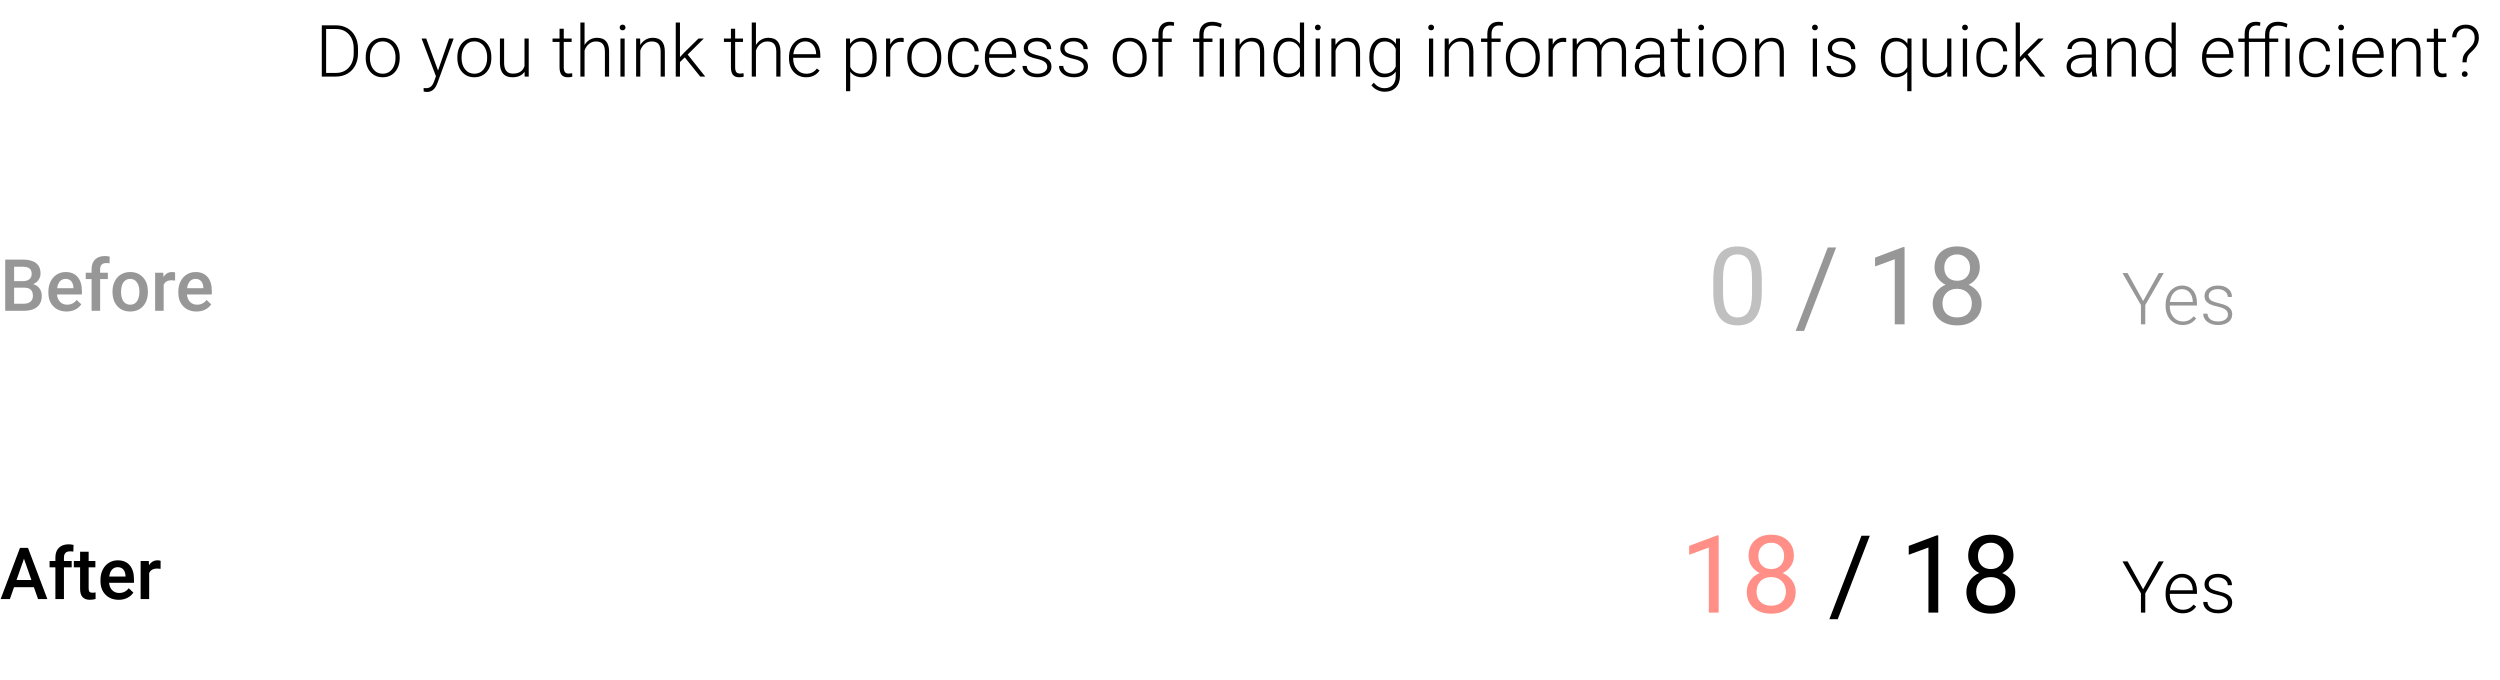 <svg width="555" height="151" viewBox="0 0 555 151" fill="none" xmlns="http://www.w3.org/2000/svg">
<path d="M1.156 69V57.625H5.055C6.341 57.625 7.32 57.883 7.992 58.398C8.664 58.914 9 59.682 9 60.703C9 61.224 8.859 61.693 8.578 62.109C8.297 62.526 7.885 62.849 7.344 63.078C7.958 63.245 8.432 63.56 8.766 64.023C9.104 64.482 9.273 65.034 9.273 65.68C9.273 66.747 8.93 67.568 8.242 68.141C7.56 68.713 6.581 69 5.305 69H1.156ZM3.133 63.867V67.422H5.328C5.948 67.422 6.432 67.268 6.781 66.961C7.13 66.654 7.305 66.227 7.305 65.68C7.305 64.497 6.701 63.893 5.492 63.867H3.133ZM3.133 62.414H5.07C5.685 62.414 6.164 62.276 6.508 62C6.857 61.719 7.031 61.323 7.031 60.812C7.031 60.25 6.87 59.844 6.547 59.594C6.229 59.344 5.732 59.219 5.055 59.219H3.133V62.414ZM14.789 69.156C13.586 69.156 12.609 68.779 11.859 68.023C11.115 67.263 10.742 66.253 10.742 64.992V64.758C10.742 63.914 10.904 63.161 11.227 62.5C11.555 61.833 12.013 61.315 12.602 60.945C13.19 60.575 13.846 60.391 14.57 60.391C15.721 60.391 16.609 60.758 17.234 61.492C17.865 62.227 18.18 63.266 18.18 64.609V65.375H12.656C12.713 66.073 12.945 66.625 13.352 67.031C13.763 67.438 14.279 67.641 14.898 67.641C15.768 67.641 16.477 67.289 17.023 66.586L18.047 67.562C17.708 68.068 17.255 68.461 16.688 68.742C16.125 69.018 15.492 69.156 14.789 69.156ZM14.562 61.914C14.042 61.914 13.62 62.096 13.297 62.461C12.979 62.825 12.776 63.333 12.688 63.984H16.305V63.844C16.263 63.208 16.094 62.729 15.797 62.406C15.5 62.078 15.088 61.914 14.562 61.914ZM20.328 69V61.953H19.039V60.547H20.328V59.773C20.328 58.836 20.588 58.112 21.109 57.602C21.63 57.091 22.359 56.836 23.297 56.836C23.63 56.836 23.984 56.883 24.359 56.977L24.312 58.461C24.104 58.419 23.862 58.398 23.586 58.398C22.68 58.398 22.227 58.865 22.227 59.797V60.547H23.945V61.953H22.227V69H20.328ZM24.977 64.695C24.977 63.867 25.141 63.122 25.469 62.461C25.797 61.794 26.258 61.284 26.852 60.93C27.445 60.57 28.128 60.391 28.898 60.391C30.039 60.391 30.963 60.758 31.672 61.492C32.385 62.227 32.771 63.2 32.828 64.414L32.836 64.859C32.836 65.693 32.675 66.438 32.352 67.094C32.034 67.75 31.576 68.258 30.977 68.617C30.383 68.977 29.695 69.156 28.914 69.156C27.721 69.156 26.766 68.76 26.047 67.969C25.333 67.172 24.977 66.112 24.977 64.789V64.695ZM26.875 64.859C26.875 65.729 27.055 66.412 27.414 66.906C27.773 67.396 28.273 67.641 28.914 67.641C29.555 67.641 30.052 67.391 30.406 66.891C30.766 66.391 30.945 65.659 30.945 64.695C30.945 63.841 30.76 63.164 30.391 62.664C30.026 62.164 29.529 61.914 28.898 61.914C28.279 61.914 27.787 62.161 27.422 62.656C27.057 63.146 26.875 63.88 26.875 64.859ZM38.867 62.281C38.617 62.24 38.359 62.219 38.094 62.219C37.224 62.219 36.638 62.552 36.336 63.219V69H34.438V60.547H36.25L36.297 61.492C36.755 60.758 37.391 60.391 38.203 60.391C38.474 60.391 38.698 60.427 38.875 60.5L38.867 62.281ZM43.633 69.156C42.43 69.156 41.453 68.779 40.703 68.023C39.958 67.263 39.586 66.253 39.586 64.992V64.758C39.586 63.914 39.747 63.161 40.07 62.5C40.398 61.833 40.857 61.315 41.445 60.945C42.034 60.575 42.69 60.391 43.414 60.391C44.565 60.391 45.453 60.758 46.078 61.492C46.708 62.227 47.023 63.266 47.023 64.609V65.375H41.5C41.557 66.073 41.789 66.625 42.195 67.031C42.607 67.438 43.122 67.641 43.742 67.641C44.612 67.641 45.32 67.289 45.867 66.586L46.891 67.562C46.552 68.068 46.099 68.461 45.531 68.742C44.969 69.018 44.336 69.156 43.633 69.156ZM43.406 61.914C42.885 61.914 42.464 62.096 42.141 62.461C41.823 62.825 41.62 63.333 41.531 63.984H45.148V63.844C45.107 63.208 44.938 62.729 44.641 62.406C44.344 62.078 43.932 61.914 43.406 61.914Z" fill="#979797"/>
<path d="M391.117 64.723C391.117 67.262 390.684 69.148 389.816 70.383C388.949 71.617 387.594 72.234 385.75 72.234C383.93 72.234 382.582 71.633 381.707 70.43C380.832 69.219 380.379 67.414 380.348 65.016V62.121C380.348 59.613 380.781 57.75 381.648 56.531C382.516 55.312 383.875 54.703 385.727 54.703C387.562 54.703 388.914 55.293 389.781 56.473C390.648 57.645 391.094 59.457 391.117 61.91V64.723ZM388.949 61.758C388.949 59.922 388.691 58.586 388.176 57.75C387.66 56.906 386.844 56.484 385.727 56.484C384.617 56.484 383.809 56.902 383.301 57.738C382.793 58.574 382.531 59.859 382.516 61.594V65.062C382.516 66.906 382.781 68.269 383.312 69.152C383.852 70.027 384.664 70.465 385.75 70.465C386.82 70.465 387.613 70.051 388.129 69.223C388.652 68.394 388.926 67.09 388.949 65.309V61.758Z" fill="#9B9B9B" fill-opacity="0.63"/>
<path d="M400.504 73.465H398.641L405.766 54.938H407.617L400.504 73.465ZM422.816 72H420.637V57.551L416.266 59.156V57.188L422.477 54.855H422.816V72ZM439.516 59.391C439.516 60.242 439.289 61 438.836 61.664C438.391 62.328 437.785 62.848 437.02 63.223C437.91 63.605 438.613 64.164 439.129 64.898C439.652 65.633 439.914 66.465 439.914 67.394C439.914 68.871 439.414 70.047 438.414 70.922C437.422 71.797 436.113 72.234 434.488 72.234C432.848 72.234 431.531 71.797 430.539 70.922C429.555 70.039 429.062 68.863 429.062 67.394C429.062 66.473 429.312 65.641 429.812 64.898C430.32 64.156 431.02 63.594 431.91 63.211C431.152 62.836 430.555 62.316 430.117 61.652C429.68 60.988 429.461 60.234 429.461 59.391C429.461 57.953 429.922 56.812 430.844 55.969C431.766 55.125 432.98 54.703 434.488 54.703C435.988 54.703 437.199 55.125 438.121 55.969C439.051 56.812 439.516 57.953 439.516 59.391ZM437.746 67.348C437.746 66.394 437.441 65.617 436.832 65.016C436.23 64.414 435.441 64.113 434.465 64.113C433.488 64.113 432.703 64.41 432.109 65.004C431.523 65.598 431.23 66.379 431.23 67.348C431.23 68.316 431.516 69.078 432.086 69.633C432.664 70.188 433.465 70.465 434.488 70.465C435.504 70.465 436.301 70.188 436.879 69.633C437.457 69.07 437.746 68.309 437.746 67.348ZM434.488 56.484C433.637 56.484 432.945 56.75 432.414 57.281C431.891 57.805 431.629 58.52 431.629 59.426C431.629 60.293 431.887 60.996 432.402 61.535C432.926 62.066 433.621 62.332 434.488 62.332C435.355 62.332 436.047 62.066 436.562 61.535C437.086 60.996 437.348 60.293 437.348 59.426C437.348 58.559 437.078 57.852 436.539 57.305C436 56.758 435.316 56.484 434.488 56.484Z" fill="#979797"/>
<path d="M381.543 136H379.363V121.551L374.992 123.156V121.188L381.203 118.855H381.543V136ZM398.242 123.391C398.242 124.242 398.016 125 397.562 125.664C397.117 126.328 396.512 126.848 395.746 127.223C396.637 127.605 397.34 128.164 397.855 128.898C398.379 129.633 398.641 130.465 398.641 131.395C398.641 132.871 398.141 134.047 397.141 134.922C396.148 135.797 394.84 136.234 393.215 136.234C391.574 136.234 390.258 135.797 389.266 134.922C388.281 134.039 387.789 132.863 387.789 131.395C387.789 130.473 388.039 129.641 388.539 128.898C389.047 128.156 389.746 127.594 390.637 127.211C389.879 126.836 389.281 126.316 388.844 125.652C388.406 124.988 388.188 124.234 388.188 123.391C388.188 121.953 388.648 120.812 389.57 119.969C390.492 119.125 391.707 118.703 393.215 118.703C394.715 118.703 395.926 119.125 396.848 119.969C397.777 120.812 398.242 121.953 398.242 123.391ZM396.473 131.348C396.473 130.395 396.168 129.617 395.559 129.016C394.957 128.414 394.168 128.113 393.191 128.113C392.215 128.113 391.43 128.41 390.836 129.004C390.25 129.598 389.957 130.379 389.957 131.348C389.957 132.316 390.242 133.078 390.812 133.633C391.391 134.188 392.191 134.465 393.215 134.465C394.23 134.465 395.027 134.188 395.605 133.633C396.184 133.07 396.473 132.309 396.473 131.348ZM393.215 120.484C392.363 120.484 391.672 120.75 391.141 121.281C390.617 121.805 390.355 122.52 390.355 123.426C390.355 124.293 390.613 124.996 391.129 125.535C391.652 126.066 392.348 126.332 393.215 126.332C394.082 126.332 394.773 126.066 395.289 125.535C395.812 124.996 396.074 124.293 396.074 123.426C396.074 122.559 395.805 121.852 395.266 121.305C394.727 120.758 394.043 120.484 393.215 120.484Z" fill="#FF8F87"/>
<path d="M407.98 137.465H406.117L413.242 118.938H415.094L407.98 137.465ZM430.293 136H428.113V121.551L423.742 123.156V121.188L429.953 118.855H430.293V136ZM446.992 123.391C446.992 124.242 446.766 125 446.312 125.664C445.867 126.328 445.262 126.848 444.496 127.223C445.387 127.605 446.09 128.164 446.605 128.898C447.129 129.633 447.391 130.465 447.391 131.395C447.391 132.871 446.891 134.047 445.891 134.922C444.898 135.797 443.59 136.234 441.965 136.234C440.324 136.234 439.008 135.797 438.016 134.922C437.031 134.039 436.539 132.863 436.539 131.395C436.539 130.473 436.789 129.641 437.289 128.898C437.797 128.156 438.496 127.594 439.387 127.211C438.629 126.836 438.031 126.316 437.594 125.652C437.156 124.988 436.938 124.234 436.938 123.391C436.938 121.953 437.398 120.812 438.32 119.969C439.242 119.125 440.457 118.703 441.965 118.703C443.465 118.703 444.676 119.125 445.598 119.969C446.527 120.812 446.992 121.953 446.992 123.391ZM445.223 131.348C445.223 130.395 444.918 129.617 444.309 129.016C443.707 128.414 442.918 128.113 441.941 128.113C440.965 128.113 440.18 128.41 439.586 129.004C439 129.598 438.707 130.379 438.707 131.348C438.707 132.316 438.992 133.078 439.562 133.633C440.141 134.188 440.941 134.465 441.965 134.465C442.98 134.465 443.777 134.188 444.355 133.633C444.934 133.07 445.223 132.309 445.223 131.348ZM441.965 120.484C441.113 120.484 440.422 120.75 439.891 121.281C439.367 121.805 439.105 122.52 439.105 123.426C439.105 124.293 439.363 124.996 439.879 125.535C440.402 126.066 441.098 126.332 441.965 126.332C442.832 126.332 443.523 126.066 444.039 125.535C444.562 124.996 444.824 124.293 444.824 123.426C444.824 122.559 444.555 121.852 444.016 121.305C443.477 120.758 442.793 120.484 441.965 120.484Z" fill="black"/>
<path d="M7.523 130.352H3.117L2.195 133H0.141L4.438 121.625H6.211L10.516 133H8.453L7.523 130.352ZM3.672 128.758H6.969L5.32 124.039L3.672 128.758ZM12.297 133V125.953H11.008V124.547H12.297V123.773C12.297 122.836 12.557 122.112 13.078 121.602C13.599 121.091 14.328 120.836 15.266 120.836C15.599 120.836 15.953 120.883 16.328 120.977L16.281 122.461C16.073 122.419 15.831 122.398 15.555 122.398C14.648 122.398 14.195 122.865 14.195 123.797V124.547H15.914V125.953H14.195V133H12.297ZM19.68 122.492V124.547H21.172V125.953H19.68V130.672C19.68 130.995 19.742 131.229 19.867 131.375C19.997 131.516 20.227 131.586 20.555 131.586C20.773 131.586 20.995 131.56 21.219 131.508V132.977C20.787 133.096 20.37 133.156 19.969 133.156C18.51 133.156 17.781 132.352 17.781 130.742V125.953H16.391V124.547H17.781V122.492H19.68ZM26.352 133.156C25.148 133.156 24.172 132.779 23.422 132.023C22.677 131.263 22.305 130.253 22.305 128.992V128.758C22.305 127.914 22.466 127.161 22.789 126.5C23.117 125.833 23.576 125.315 24.164 124.945C24.753 124.576 25.409 124.391 26.133 124.391C27.284 124.391 28.172 124.758 28.797 125.492C29.427 126.227 29.742 127.266 29.742 128.609V129.375H24.219C24.276 130.073 24.508 130.625 24.914 131.031C25.326 131.438 25.841 131.641 26.461 131.641C27.331 131.641 28.039 131.289 28.586 130.586L29.609 131.562C29.271 132.068 28.818 132.461 28.25 132.742C27.688 133.018 27.055 133.156 26.352 133.156ZM26.125 125.914C25.604 125.914 25.182 126.096 24.859 126.461C24.542 126.826 24.338 127.333 24.25 127.984H27.867V127.844C27.826 127.208 27.656 126.729 27.359 126.406C27.062 126.078 26.651 125.914 26.125 125.914ZM35.648 126.281C35.398 126.24 35.141 126.219 34.875 126.219C34.005 126.219 33.419 126.552 33.117 127.219V133H31.219V124.547H33.031L33.078 125.492C33.536 124.758 34.172 124.391 34.984 124.391C35.255 124.391 35.479 124.427 35.656 124.5L35.648 126.281Z" fill="black"/>
<path d="M71.438 17V5.625H74.617C75.549 5.625 76.385 5.839 77.125 6.266C77.865 6.688 78.44 7.294 78.852 8.086C79.268 8.878 79.477 9.779 79.477 10.789V11.836C79.477 12.852 79.271 13.753 78.859 14.539C78.448 15.325 77.867 15.932 77.117 16.359C76.372 16.787 75.516 17 74.547 17H71.438ZM72.398 6.445V16.188H74.555C75.753 16.188 76.713 15.792 77.438 15C78.162 14.203 78.523 13.128 78.523 11.773V10.773C78.523 9.466 78.167 8.419 77.453 7.633C76.74 6.846 75.799 6.451 74.633 6.445H72.398ZM81.188 12.648C81.188 11.836 81.344 11.104 81.656 10.453C81.974 9.802 82.419 9.297 82.992 8.938C83.57 8.573 84.224 8.391 84.953 8.391C86.078 8.391 86.99 8.786 87.688 9.578C88.385 10.365 88.734 11.409 88.734 12.711V12.906C88.734 13.724 88.576 14.461 88.258 15.117C87.945 15.768 87.503 16.271 86.93 16.625C86.357 16.979 85.703 17.156 84.969 17.156C83.849 17.156 82.938 16.763 82.234 15.977C81.537 15.185 81.188 14.138 81.188 12.836V12.648ZM82.125 12.906C82.125 13.917 82.385 14.747 82.906 15.398C83.432 16.044 84.12 16.367 84.969 16.367C85.812 16.367 86.495 16.044 87.016 15.398C87.542 14.747 87.805 13.891 87.805 12.828V12.648C87.805 12.003 87.685 11.412 87.445 10.875C87.206 10.338 86.87 9.924 86.438 9.633C86.005 9.336 85.51 9.188 84.953 9.188C84.12 9.188 83.44 9.516 82.914 10.172C82.388 10.823 82.125 11.677 82.125 12.734V12.906ZM97.242 15.656L99.711 8.547H100.719L97.109 18.438L96.922 18.875C96.458 19.901 95.742 20.414 94.773 20.414C94.549 20.414 94.31 20.378 94.055 20.305L94.047 19.531L94.531 19.578C94.99 19.578 95.359 19.463 95.641 19.234C95.927 19.01 96.169 18.622 96.367 18.07L96.781 16.93L93.594 8.547H94.617L97.242 15.656ZM101.531 12.648C101.531 11.836 101.688 11.104 102 10.453C102.318 9.802 102.763 9.297 103.336 8.938C103.914 8.573 104.568 8.391 105.297 8.391C106.422 8.391 107.333 8.786 108.031 9.578C108.729 10.365 109.078 11.409 109.078 12.711V12.906C109.078 13.724 108.919 14.461 108.602 15.117C108.289 15.768 107.846 16.271 107.273 16.625C106.701 16.979 106.047 17.156 105.312 17.156C104.193 17.156 103.281 16.763 102.578 15.977C101.88 15.185 101.531 14.138 101.531 12.836V12.648ZM102.469 12.906C102.469 13.917 102.729 14.747 103.25 15.398C103.776 16.044 104.464 16.367 105.312 16.367C106.156 16.367 106.839 16.044 107.359 15.398C107.885 14.747 108.148 13.891 108.148 12.828V12.648C108.148 12.003 108.029 11.412 107.789 10.875C107.549 10.338 107.214 9.924 106.781 9.633C106.349 9.336 105.854 9.188 105.297 9.188C104.464 9.188 103.784 9.516 103.258 10.172C102.732 10.823 102.469 11.677 102.469 12.734V12.906ZM116.453 15.93C115.891 16.747 114.992 17.156 113.758 17.156C112.857 17.156 112.172 16.896 111.703 16.375C111.234 15.849 110.995 15.073 110.984 14.047V8.547H111.914V13.93C111.914 15.539 112.565 16.344 113.867 16.344C115.221 16.344 116.078 15.784 116.438 14.664V8.547H117.375V17H116.469L116.453 15.93ZM125.156 6.383V8.547H126.906V9.312H125.156V14.945C125.156 15.414 125.24 15.763 125.406 15.992C125.578 16.221 125.862 16.336 126.258 16.336C126.414 16.336 126.667 16.31 127.016 16.258L127.055 17.023C126.81 17.112 126.477 17.156 126.055 17.156C125.414 17.156 124.948 16.971 124.656 16.602C124.365 16.227 124.219 15.677 124.219 14.953V9.312H122.664V8.547H124.219V6.383H125.156ZM129.773 9.977C130.081 9.471 130.474 9.081 130.953 8.805C131.432 8.529 131.956 8.391 132.523 8.391C133.43 8.391 134.104 8.646 134.547 9.156C134.99 9.667 135.214 10.432 135.219 11.453V17H134.289V11.445C134.284 10.69 134.122 10.128 133.805 9.758C133.492 9.388 132.99 9.203 132.297 9.203C131.719 9.203 131.206 9.385 130.758 9.75C130.315 10.109 129.987 10.596 129.773 11.211V17H128.844V5H129.773V9.977ZM138.672 17H137.734V8.547H138.672V17ZM137.57 6.102C137.57 5.924 137.628 5.776 137.742 5.656C137.857 5.531 138.013 5.469 138.211 5.469C138.409 5.469 138.565 5.531 138.68 5.656C138.799 5.776 138.859 5.924 138.859 6.102C138.859 6.279 138.799 6.427 138.68 6.547C138.565 6.667 138.409 6.727 138.211 6.727C138.013 6.727 137.857 6.667 137.742 6.547C137.628 6.427 137.57 6.279 137.57 6.102ZM142.109 8.547L142.141 9.992C142.458 9.471 142.854 9.076 143.328 8.805C143.802 8.529 144.326 8.391 144.898 8.391C145.805 8.391 146.479 8.646 146.922 9.156C147.365 9.667 147.589 10.432 147.594 11.453V17H146.664V11.445C146.659 10.69 146.497 10.128 146.18 9.758C145.867 9.388 145.365 9.203 144.672 9.203C144.094 9.203 143.581 9.385 143.133 9.75C142.69 10.109 142.362 10.596 142.148 11.211V17H141.219V8.547H142.109ZM152.023 12.742L150.953 13.773V17H150.016V5H150.953V12.68L151.836 11.727L155.07 8.547H156.25L152.664 12.109L156.562 17H155.445L152.023 12.742ZM163.203 6.383V8.547H164.953V9.312H163.203V14.945C163.203 15.414 163.286 15.763 163.453 15.992C163.625 16.221 163.909 16.336 164.305 16.336C164.461 16.336 164.714 16.31 165.062 16.258L165.102 17.023C164.857 17.112 164.523 17.156 164.102 17.156C163.461 17.156 162.995 16.971 162.703 16.602C162.411 16.227 162.266 15.677 162.266 14.953V9.312H160.711V8.547H162.266V6.383H163.203ZM167.82 9.977C168.128 9.471 168.521 9.081 169 8.805C169.479 8.529 170.003 8.391 170.57 8.391C171.477 8.391 172.151 8.646 172.594 9.156C173.036 9.667 173.26 10.432 173.266 11.453V17H172.336V11.445C172.331 10.69 172.169 10.128 171.852 9.758C171.539 9.388 171.036 9.203 170.344 9.203C169.766 9.203 169.253 9.385 168.805 9.75C168.362 10.109 168.034 10.596 167.82 11.211V17H166.891V5H167.82V9.977ZM178.945 17.156C178.227 17.156 177.576 16.979 176.992 16.625C176.414 16.271 175.964 15.779 175.641 15.148C175.318 14.513 175.156 13.802 175.156 13.016V12.68C175.156 11.867 175.312 11.135 175.625 10.484C175.943 9.833 176.383 9.323 176.945 8.953C177.508 8.578 178.117 8.391 178.773 8.391C179.799 8.391 180.612 8.742 181.211 9.445C181.815 10.143 182.117 11.099 182.117 12.312V12.836H176.086V13.016C176.086 13.974 176.359 14.773 176.906 15.414C177.458 16.049 178.151 16.367 178.984 16.367C179.484 16.367 179.924 16.276 180.305 16.094C180.69 15.912 181.039 15.62 181.352 15.219L181.938 15.664C181.25 16.659 180.253 17.156 178.945 17.156ZM178.773 9.188C178.07 9.188 177.477 9.445 176.992 9.961C176.513 10.477 176.221 11.169 176.117 12.039H181.188V11.938C181.161 11.125 180.93 10.463 180.492 9.953C180.055 9.443 179.482 9.188 178.773 9.188ZM194.625 12.859C194.625 14.177 194.333 15.224 193.75 16C193.167 16.771 192.385 17.156 191.406 17.156C190.25 17.156 189.365 16.75 188.75 15.938V20.25H187.82V8.547H188.688L188.734 9.742C189.344 8.841 190.227 8.391 191.383 8.391C192.393 8.391 193.185 8.773 193.758 9.539C194.336 10.305 194.625 11.367 194.625 12.727V12.859ZM193.688 12.695C193.688 11.617 193.466 10.766 193.023 10.141C192.581 9.516 191.964 9.203 191.172 9.203C190.599 9.203 190.107 9.341 189.695 9.617C189.284 9.893 188.969 10.294 188.75 10.82V14.875C188.974 15.359 189.294 15.729 189.711 15.984C190.128 16.24 190.62 16.367 191.188 16.367C191.974 16.367 192.586 16.055 193.023 15.43C193.466 14.8 193.688 13.888 193.688 12.695ZM200.609 9.344C200.411 9.307 200.201 9.289 199.977 9.289C199.393 9.289 198.898 9.453 198.492 9.781C198.091 10.104 197.805 10.575 197.633 11.195V17H196.703V8.547H197.617L197.633 9.891C198.128 8.891 198.922 8.391 200.016 8.391C200.276 8.391 200.482 8.424 200.633 8.492L200.609 9.344ZM201.422 12.648C201.422 11.836 201.578 11.104 201.891 10.453C202.208 9.802 202.654 9.297 203.227 8.938C203.805 8.573 204.458 8.391 205.188 8.391C206.312 8.391 207.224 8.786 207.922 9.578C208.62 10.365 208.969 11.409 208.969 12.711V12.906C208.969 13.724 208.81 14.461 208.492 15.117C208.18 15.768 207.737 16.271 207.164 16.625C206.591 16.979 205.938 17.156 205.203 17.156C204.083 17.156 203.172 16.763 202.469 15.977C201.771 15.185 201.422 14.138 201.422 12.836V12.648ZM202.359 12.906C202.359 13.917 202.62 14.747 203.141 15.398C203.667 16.044 204.354 16.367 205.203 16.367C206.047 16.367 206.729 16.044 207.25 15.398C207.776 14.747 208.039 13.891 208.039 12.828V12.648C208.039 12.003 207.919 11.412 207.68 10.875C207.44 10.338 207.104 9.924 206.672 9.633C206.24 9.336 205.745 9.188 205.188 9.188C204.354 9.188 203.674 9.516 203.148 10.172C202.622 10.823 202.359 11.677 202.359 12.734V12.906ZM214.031 16.367C214.682 16.367 215.227 16.185 215.664 15.82C216.107 15.45 216.346 14.974 216.383 14.391H217.281C217.255 14.906 217.094 15.378 216.797 15.805C216.5 16.227 216.104 16.557 215.609 16.797C215.12 17.037 214.594 17.156 214.031 17.156C212.922 17.156 212.042 16.771 211.391 16C210.745 15.229 210.422 14.193 210.422 12.891V12.609C210.422 11.776 210.568 11.039 210.859 10.398C211.151 9.758 211.568 9.263 212.109 8.914C212.656 8.565 213.294 8.391 214.023 8.391C214.951 8.391 215.714 8.667 216.312 9.219C216.917 9.771 217.24 10.497 217.281 11.398H216.383C216.341 10.737 216.102 10.203 215.664 9.797C215.232 9.391 214.685 9.188 214.023 9.188C213.18 9.188 212.523 9.492 212.055 10.102C211.591 10.711 211.359 11.565 211.359 12.664V12.938C211.359 14.016 211.591 14.857 212.055 15.461C212.523 16.065 213.182 16.367 214.031 16.367ZM222.43 17.156C221.711 17.156 221.06 16.979 220.477 16.625C219.898 16.271 219.448 15.779 219.125 15.148C218.802 14.513 218.641 13.802 218.641 13.016V12.68C218.641 11.867 218.797 11.135 219.109 10.484C219.427 9.833 219.867 9.323 220.43 8.953C220.992 8.578 221.602 8.391 222.258 8.391C223.284 8.391 224.096 8.742 224.695 9.445C225.299 10.143 225.602 11.099 225.602 12.312V12.836H219.57V13.016C219.57 13.974 219.844 14.773 220.391 15.414C220.943 16.049 221.635 16.367 222.469 16.367C222.969 16.367 223.409 16.276 223.789 16.094C224.174 15.912 224.523 15.62 224.836 15.219L225.422 15.664C224.734 16.659 223.737 17.156 222.43 17.156ZM222.258 9.188C221.555 9.188 220.961 9.445 220.477 9.961C219.997 10.477 219.706 11.169 219.602 12.039H224.672V11.938C224.646 11.125 224.414 10.463 223.977 9.953C223.539 9.443 222.966 9.188 222.258 9.188ZM232.484 14.852C232.484 14.388 232.297 14.016 231.922 13.734C231.552 13.453 230.992 13.234 230.242 13.078C229.492 12.917 228.909 12.734 228.492 12.531C228.081 12.323 227.773 12.07 227.57 11.773C227.372 11.477 227.273 11.117 227.273 10.695C227.273 10.029 227.552 9.479 228.109 9.047C228.667 8.609 229.38 8.391 230.25 8.391C231.193 8.391 231.948 8.625 232.516 9.094C233.089 9.557 233.375 10.164 233.375 10.914H232.438C232.438 10.419 232.229 10.008 231.812 9.68C231.401 9.352 230.88 9.188 230.25 9.188C229.635 9.188 229.141 9.326 228.766 9.602C228.396 9.872 228.211 10.227 228.211 10.664C228.211 11.086 228.365 11.414 228.672 11.648C228.984 11.878 229.549 12.088 230.367 12.281C231.19 12.474 231.805 12.68 232.211 12.898C232.622 13.117 232.927 13.38 233.125 13.688C233.323 13.995 233.422 14.367 233.422 14.805C233.422 15.518 233.133 16.088 232.555 16.516C231.982 16.943 231.232 17.156 230.305 17.156C229.32 17.156 228.521 16.919 227.906 16.445C227.297 15.966 226.992 15.362 226.992 14.633H227.93C227.966 15.18 228.195 15.607 228.617 15.914C229.044 16.216 229.607 16.367 230.305 16.367C230.956 16.367 231.482 16.224 231.883 15.938C232.284 15.651 232.484 15.289 232.484 14.852ZM240.594 14.852C240.594 14.388 240.406 14.016 240.031 13.734C239.661 13.453 239.102 13.234 238.352 13.078C237.602 12.917 237.018 12.734 236.602 12.531C236.19 12.323 235.883 12.07 235.68 11.773C235.482 11.477 235.383 11.117 235.383 10.695C235.383 10.029 235.661 9.479 236.219 9.047C236.776 8.609 237.49 8.391 238.359 8.391C239.302 8.391 240.057 8.625 240.625 9.094C241.198 9.557 241.484 10.164 241.484 10.914H240.547C240.547 10.419 240.339 10.008 239.922 9.68C239.51 9.352 238.99 9.188 238.359 9.188C237.745 9.188 237.25 9.326 236.875 9.602C236.505 9.872 236.32 10.227 236.32 10.664C236.32 11.086 236.474 11.414 236.781 11.648C237.094 11.878 237.659 12.088 238.477 12.281C239.299 12.474 239.914 12.68 240.32 12.898C240.732 13.117 241.036 13.38 241.234 13.688C241.432 13.995 241.531 14.367 241.531 14.805C241.531 15.518 241.242 16.088 240.664 16.516C240.091 16.943 239.341 17.156 238.414 17.156C237.43 17.156 236.63 16.919 236.016 16.445C235.406 15.966 235.102 15.362 235.102 14.633H236.039C236.076 15.18 236.305 15.607 236.727 15.914C237.154 16.216 237.716 16.367 238.414 16.367C239.065 16.367 239.591 16.224 239.992 15.938C240.393 15.651 240.594 15.289 240.594 14.852ZM247.016 12.648C247.016 11.836 247.172 11.104 247.484 10.453C247.802 9.802 248.247 9.297 248.82 8.938C249.398 8.573 250.052 8.391 250.781 8.391C251.906 8.391 252.818 8.786 253.516 9.578C254.214 10.365 254.562 11.409 254.562 12.711V12.906C254.562 13.724 254.404 14.461 254.086 15.117C253.773 15.768 253.331 16.271 252.758 16.625C252.185 16.979 251.531 17.156 250.797 17.156C249.677 17.156 248.766 16.763 248.062 15.977C247.365 15.185 247.016 14.138 247.016 12.836V12.648ZM247.953 12.906C247.953 13.917 248.214 14.747 248.734 15.398C249.26 16.044 249.948 16.367 250.797 16.367C251.641 16.367 252.323 16.044 252.844 15.398C253.37 14.747 253.633 13.891 253.633 12.828V12.648C253.633 12.003 253.513 11.412 253.273 10.875C253.034 10.338 252.698 9.924 252.266 9.633C251.833 9.336 251.339 9.188 250.781 9.188C249.948 9.188 249.268 9.516 248.742 10.172C248.216 10.823 247.953 11.677 247.953 12.734V12.906ZM257.172 17V9.312H255.773V8.547H257.172V7.523C257.172 6.659 257.391 5.995 257.828 5.531C258.271 5.068 258.885 4.836 259.672 4.836C260.026 4.836 260.357 4.88 260.664 4.969L260.594 5.75C260.333 5.688 260.049 5.656 259.742 5.656C259.227 5.656 258.826 5.818 258.539 6.141C258.253 6.458 258.109 6.911 258.109 7.5V8.547H260.125V9.312H258.109V17H257.172ZM266.25 17V9.312H264.844V8.547H266.25V7.68C266.25 6.779 266.495 6.081 266.984 5.586C267.474 5.086 268.164 4.836 269.055 4.836C269.753 4.836 270.471 4.99 271.211 5.297L271.055 6.102C270.419 5.826 269.773 5.688 269.117 5.688C267.831 5.688 267.188 6.357 267.188 7.695V8.547H269.164V9.312H267.188V17H266.25ZM271.719 17H270.781V8.547H271.719V17ZM275.172 8.547L275.203 9.992C275.521 9.471 275.917 9.076 276.391 8.805C276.865 8.529 277.388 8.391 277.961 8.391C278.867 8.391 279.542 8.646 279.984 9.156C280.427 9.667 280.651 10.432 280.656 11.453V17H279.727V11.445C279.721 10.69 279.56 10.128 279.242 9.758C278.93 9.388 278.427 9.203 277.734 9.203C277.156 9.203 276.643 9.385 276.195 9.75C275.753 10.109 275.424 10.596 275.211 11.211V17H274.281V8.547H275.172ZM282.703 12.695C282.703 11.383 282.995 10.338 283.578 9.562C284.167 8.781 284.964 8.391 285.969 8.391C287.109 8.391 287.979 8.841 288.578 9.742V5H289.508V17H288.633L288.594 15.875C287.995 16.729 287.115 17.156 285.953 17.156C284.979 17.156 284.193 16.766 283.594 15.984C283 15.198 282.703 14.138 282.703 12.805V12.695ZM283.648 12.859C283.648 13.938 283.865 14.789 284.297 15.414C284.729 16.034 285.339 16.344 286.125 16.344C287.276 16.344 288.094 15.836 288.578 14.82V10.852C288.094 9.753 287.281 9.203 286.141 9.203C285.354 9.203 284.742 9.513 284.305 10.133C283.867 10.747 283.648 11.656 283.648 12.859ZM293.016 17H292.078V8.547H293.016V17ZM291.914 6.102C291.914 5.924 291.971 5.776 292.086 5.656C292.201 5.531 292.357 5.469 292.555 5.469C292.753 5.469 292.909 5.531 293.023 5.656C293.143 5.776 293.203 5.924 293.203 6.102C293.203 6.279 293.143 6.427 293.023 6.547C292.909 6.667 292.753 6.727 292.555 6.727C292.357 6.727 292.201 6.667 292.086 6.547C291.971 6.427 291.914 6.279 291.914 6.102ZM296.453 8.547L296.484 9.992C296.802 9.471 297.198 9.076 297.672 8.805C298.146 8.529 298.669 8.391 299.242 8.391C300.148 8.391 300.823 8.646 301.266 9.156C301.708 9.667 301.932 10.432 301.938 11.453V17H301.008V11.445C301.003 10.69 300.841 10.128 300.523 9.758C300.211 9.388 299.708 9.203 299.016 9.203C298.438 9.203 297.924 9.385 297.477 9.75C297.034 10.109 296.706 10.596 296.492 11.211V17H295.562V8.547H296.453ZM303.984 12.695C303.984 11.372 304.276 10.325 304.859 9.555C305.448 8.779 306.245 8.391 307.25 8.391C308.401 8.391 309.276 8.849 309.875 9.766L309.922 8.547H310.797V16.828C310.797 17.917 310.492 18.779 309.883 19.414C309.273 20.049 308.448 20.367 307.406 20.367C306.818 20.367 306.255 20.234 305.719 19.969C305.188 19.708 304.768 19.359 304.461 18.922L304.984 18.359C305.646 19.172 306.432 19.578 307.344 19.578C308.125 19.578 308.734 19.346 309.172 18.883C309.609 18.424 309.836 17.787 309.852 16.969V15.906C309.253 16.74 308.38 17.156 307.234 17.156C306.255 17.156 305.469 16.766 304.875 15.984C304.281 15.203 303.984 14.148 303.984 12.82V12.695ZM304.93 12.859C304.93 13.938 305.146 14.789 305.578 15.414C306.01 16.034 306.62 16.344 307.406 16.344C308.557 16.344 309.372 15.828 309.852 14.797V10.867C309.633 10.325 309.318 9.914 308.906 9.633C308.495 9.346 308 9.203 307.422 9.203C306.635 9.203 306.023 9.513 305.586 10.133C305.148 10.747 304.93 11.656 304.93 12.859ZM318.172 17H317.234V8.547H318.172V17ZM317.07 6.102C317.07 5.924 317.128 5.776 317.242 5.656C317.357 5.531 317.513 5.469 317.711 5.469C317.909 5.469 318.065 5.531 318.18 5.656C318.299 5.776 318.359 5.924 318.359 6.102C318.359 6.279 318.299 6.427 318.18 6.547C318.065 6.667 317.909 6.727 317.711 6.727C317.513 6.727 317.357 6.667 317.242 6.547C317.128 6.427 317.07 6.279 317.07 6.102ZM321.609 8.547L321.641 9.992C321.958 9.471 322.354 9.076 322.828 8.805C323.302 8.529 323.826 8.391 324.398 8.391C325.305 8.391 325.979 8.646 326.422 9.156C326.865 9.667 327.089 10.432 327.094 11.453V17H326.164V11.445C326.159 10.69 325.997 10.128 325.68 9.758C325.367 9.388 324.865 9.203 324.172 9.203C323.594 9.203 323.081 9.385 322.633 9.75C322.19 10.109 321.862 10.596 321.648 11.211V17H320.719V8.547H321.609ZM330.188 17V9.312H328.789V8.547H330.188V7.523C330.188 6.659 330.406 5.995 330.844 5.531C331.286 5.068 331.901 4.836 332.688 4.836C333.042 4.836 333.372 4.88 333.68 4.969L333.609 5.75C333.349 5.688 333.065 5.656 332.758 5.656C332.242 5.656 331.841 5.818 331.555 6.141C331.268 6.458 331.125 6.911 331.125 7.5V8.547H333.141V9.312H331.125V17H330.188ZM334.297 12.648C334.297 11.836 334.453 11.104 334.766 10.453C335.083 9.802 335.529 9.297 336.102 8.938C336.68 8.573 337.333 8.391 338.062 8.391C339.188 8.391 340.099 8.786 340.797 9.578C341.495 10.365 341.844 11.409 341.844 12.711V12.906C341.844 13.724 341.685 14.461 341.367 15.117C341.055 15.768 340.612 16.271 340.039 16.625C339.466 16.979 338.812 17.156 338.078 17.156C336.958 17.156 336.047 16.763 335.344 15.977C334.646 15.185 334.297 14.138 334.297 12.836V12.648ZM335.234 12.906C335.234 13.917 335.495 14.747 336.016 15.398C336.542 16.044 337.229 16.367 338.078 16.367C338.922 16.367 339.604 16.044 340.125 15.398C340.651 14.747 340.914 13.891 340.914 12.828V12.648C340.914 12.003 340.794 11.412 340.555 10.875C340.315 10.338 339.979 9.924 339.547 9.633C339.115 9.336 338.62 9.188 338.062 9.188C337.229 9.188 336.549 9.516 336.023 10.172C335.497 10.823 335.234 11.677 335.234 12.734V12.906ZM347.688 9.344C347.49 9.307 347.279 9.289 347.055 9.289C346.471 9.289 345.977 9.453 345.57 9.781C345.169 10.104 344.883 10.575 344.711 11.195V17H343.781V8.547H344.695L344.711 9.891C345.206 8.891 346 8.391 347.094 8.391C347.354 8.391 347.56 8.424 347.711 8.492L347.688 9.344ZM350.023 8.547L350.055 9.922C350.367 9.411 350.758 9.029 351.227 8.773C351.695 8.518 352.216 8.391 352.789 8.391C354.122 8.391 354.969 8.938 355.328 10.031C355.63 9.505 356.034 9.102 356.539 8.82C357.044 8.534 357.602 8.391 358.211 8.391C360.023 8.391 360.948 9.38 360.984 11.359V17H360.047V11.43C360.042 10.675 359.878 10.115 359.555 9.75C359.237 9.385 358.716 9.203 357.992 9.203C357.32 9.214 356.753 9.432 356.289 9.859C355.826 10.281 355.568 10.797 355.516 11.406V17H354.578V11.359C354.573 10.635 354.401 10.096 354.062 9.742C353.729 9.383 353.214 9.203 352.516 9.203C351.927 9.203 351.422 9.372 351 9.711C350.578 10.044 350.266 10.542 350.062 11.203V17H349.125V8.547H350.023ZM368.695 17C368.602 16.734 368.542 16.341 368.516 15.82C368.188 16.247 367.768 16.578 367.258 16.812C366.753 17.042 366.216 17.156 365.648 17.156C364.836 17.156 364.177 16.93 363.672 16.477C363.172 16.023 362.922 15.45 362.922 14.758C362.922 13.935 363.263 13.284 363.945 12.805C364.633 12.325 365.589 12.086 366.812 12.086H368.508V11.125C368.508 10.521 368.32 10.047 367.945 9.703C367.576 9.354 367.034 9.18 366.32 9.18C365.669 9.18 365.13 9.346 364.703 9.68C364.276 10.013 364.062 10.414 364.062 10.883L363.125 10.875C363.125 10.203 363.438 9.622 364.062 9.133C364.688 8.638 365.456 8.391 366.367 8.391C367.31 8.391 368.052 8.628 368.594 9.102C369.141 9.57 369.422 10.227 369.438 11.07V15.07C369.438 15.888 369.523 16.5 369.695 16.906V17H368.695ZM365.758 16.328C366.383 16.328 366.94 16.177 367.43 15.875C367.924 15.573 368.284 15.169 368.508 14.664V12.805H366.836C365.904 12.815 365.174 12.987 364.648 13.32C364.122 13.648 363.859 14.102 363.859 14.68C363.859 15.154 364.034 15.547 364.383 15.859C364.737 16.172 365.195 16.328 365.758 16.328ZM373.391 6.383V8.547H375.141V9.312H373.391V14.945C373.391 15.414 373.474 15.763 373.641 15.992C373.812 16.221 374.096 16.336 374.492 16.336C374.648 16.336 374.901 16.31 375.25 16.258L375.289 17.023C375.044 17.112 374.711 17.156 374.289 17.156C373.648 17.156 373.182 16.971 372.891 16.602C372.599 16.227 372.453 15.677 372.453 14.953V9.312H370.898V8.547H372.453V6.383H373.391ZM378.125 17H377.188V8.547H378.125V17ZM377.023 6.102C377.023 5.924 377.081 5.776 377.195 5.656C377.31 5.531 377.466 5.469 377.664 5.469C377.862 5.469 378.018 5.531 378.133 5.656C378.253 5.776 378.312 5.924 378.312 6.102C378.312 6.279 378.253 6.427 378.133 6.547C378.018 6.667 377.862 6.727 377.664 6.727C377.466 6.727 377.31 6.667 377.195 6.547C377.081 6.427 377.023 6.279 377.023 6.102ZM380.156 12.648C380.156 11.836 380.312 11.104 380.625 10.453C380.943 9.802 381.388 9.297 381.961 8.938C382.539 8.573 383.193 8.391 383.922 8.391C385.047 8.391 385.958 8.786 386.656 9.578C387.354 10.365 387.703 11.409 387.703 12.711V12.906C387.703 13.724 387.544 14.461 387.227 15.117C386.914 15.768 386.471 16.271 385.898 16.625C385.326 16.979 384.672 17.156 383.938 17.156C382.818 17.156 381.906 16.763 381.203 15.977C380.505 15.185 380.156 14.138 380.156 12.836V12.648ZM381.094 12.906C381.094 13.917 381.354 14.747 381.875 15.398C382.401 16.044 383.089 16.367 383.938 16.367C384.781 16.367 385.464 16.044 385.984 15.398C386.51 14.747 386.773 13.891 386.773 12.828V12.648C386.773 12.003 386.654 11.412 386.414 10.875C386.174 10.338 385.839 9.924 385.406 9.633C384.974 9.336 384.479 9.188 383.922 9.188C383.089 9.188 382.409 9.516 381.883 10.172C381.357 10.823 381.094 11.677 381.094 12.734V12.906ZM390.531 8.547L390.562 9.992C390.88 9.471 391.276 9.076 391.75 8.805C392.224 8.529 392.747 8.391 393.32 8.391C394.227 8.391 394.901 8.646 395.344 9.156C395.786 9.667 396.01 10.432 396.016 11.453V17H395.086V11.445C395.081 10.69 394.919 10.128 394.602 9.758C394.289 9.388 393.786 9.203 393.094 9.203C392.516 9.203 392.003 9.385 391.555 9.75C391.112 10.109 390.784 10.596 390.57 11.211V17H389.641V8.547H390.531ZM403.375 17H402.438V8.547H403.375V17ZM402.273 6.102C402.273 5.924 402.331 5.776 402.445 5.656C402.56 5.531 402.716 5.469 402.914 5.469C403.112 5.469 403.268 5.531 403.383 5.656C403.503 5.776 403.562 5.924 403.562 6.102C403.562 6.279 403.503 6.427 403.383 6.547C403.268 6.667 403.112 6.727 402.914 6.727C402.716 6.727 402.56 6.667 402.445 6.547C402.331 6.427 402.273 6.279 402.273 6.102ZM410.984 14.852C410.984 14.388 410.797 14.016 410.422 13.734C410.052 13.453 409.492 13.234 408.742 13.078C407.992 12.917 407.409 12.734 406.992 12.531C406.581 12.323 406.273 12.07 406.07 11.773C405.872 11.477 405.773 11.117 405.773 10.695C405.773 10.029 406.052 9.479 406.609 9.047C407.167 8.609 407.88 8.391 408.75 8.391C409.693 8.391 410.448 8.625 411.016 9.094C411.589 9.557 411.875 10.164 411.875 10.914H410.938C410.938 10.419 410.729 10.008 410.312 9.68C409.901 9.352 409.38 9.188 408.75 9.188C408.135 9.188 407.641 9.326 407.266 9.602C406.896 9.872 406.711 10.227 406.711 10.664C406.711 11.086 406.865 11.414 407.172 11.648C407.484 11.878 408.049 12.088 408.867 12.281C409.69 12.474 410.305 12.68 410.711 12.898C411.122 13.117 411.427 13.38 411.625 13.688C411.823 13.995 411.922 14.367 411.922 14.805C411.922 15.518 411.633 16.088 411.055 16.516C410.482 16.943 409.732 17.156 408.805 17.156C407.82 17.156 407.021 16.919 406.406 16.445C405.797 15.966 405.492 15.362 405.492 14.633H406.43C406.466 15.18 406.695 15.607 407.117 15.914C407.544 16.216 408.107 16.367 408.805 16.367C409.456 16.367 409.982 16.224 410.383 15.938C410.784 15.651 410.984 15.289 410.984 14.852ZM417.547 12.695C417.547 11.372 417.839 10.325 418.422 9.555C419.01 8.779 419.812 8.391 420.828 8.391C421.969 8.391 422.836 8.826 423.43 9.695L423.477 8.547H424.352V20.25H423.414V15.953C422.799 16.755 421.932 17.156 420.812 17.156C419.823 17.156 419.031 16.766 418.438 15.984C417.844 15.203 417.547 14.148 417.547 12.82V12.695ZM418.492 12.859C418.492 13.953 418.711 14.812 419.148 15.438C419.591 16.057 420.203 16.367 420.984 16.367C422.104 16.367 422.914 15.88 423.414 14.906V10.766C423.18 10.26 422.854 9.872 422.438 9.602C422.026 9.326 421.547 9.188 421 9.188C420.214 9.188 419.599 9.5 419.156 10.125C418.714 10.745 418.492 11.656 418.492 12.859ZM432.281 15.93C431.719 16.747 430.82 17.156 429.586 17.156C428.685 17.156 428 16.896 427.531 16.375C427.062 15.849 426.823 15.073 426.812 14.047V8.547H427.742V13.93C427.742 15.539 428.393 16.344 429.695 16.344C431.049 16.344 431.906 15.784 432.266 14.664V8.547H433.203V17H432.297L432.281 15.93ZM436.688 17H435.75V8.547H436.688V17ZM435.586 6.102C435.586 5.924 435.643 5.776 435.758 5.656C435.872 5.531 436.029 5.469 436.227 5.469C436.424 5.469 436.581 5.531 436.695 5.656C436.815 5.776 436.875 5.924 436.875 6.102C436.875 6.279 436.815 6.427 436.695 6.547C436.581 6.667 436.424 6.727 436.227 6.727C436.029 6.727 435.872 6.667 435.758 6.547C435.643 6.427 435.586 6.279 435.586 6.102ZM442.359 16.367C443.01 16.367 443.555 16.185 443.992 15.82C444.435 15.45 444.674 14.974 444.711 14.391H445.609C445.583 14.906 445.422 15.378 445.125 15.805C444.828 16.227 444.432 16.557 443.938 16.797C443.448 17.037 442.922 17.156 442.359 17.156C441.25 17.156 440.37 16.771 439.719 16C439.073 15.229 438.75 14.193 438.75 12.891V12.609C438.75 11.776 438.896 11.039 439.188 10.398C439.479 9.758 439.896 9.263 440.438 8.914C440.984 8.565 441.622 8.391 442.352 8.391C443.279 8.391 444.042 8.667 444.641 9.219C445.245 9.771 445.568 10.497 445.609 11.398H444.711C444.669 10.737 444.43 10.203 443.992 9.797C443.56 9.391 443.013 9.188 442.352 9.188C441.508 9.188 440.852 9.492 440.383 10.102C439.919 10.711 439.688 11.565 439.688 12.664V12.938C439.688 14.016 439.919 14.857 440.383 15.461C440.852 16.065 441.51 16.367 442.359 16.367ZM449.492 12.742L448.422 13.773V17H447.484V5H448.422V12.68L449.305 11.727L452.539 8.547H453.719L450.133 12.109L454.031 17H452.914L449.492 12.742ZM464.555 17C464.461 16.734 464.401 16.341 464.375 15.82C464.047 16.247 463.628 16.578 463.117 16.812C462.612 17.042 462.076 17.156 461.508 17.156C460.695 17.156 460.036 16.93 459.531 16.477C459.031 16.023 458.781 15.45 458.781 14.758C458.781 13.935 459.122 13.284 459.805 12.805C460.492 12.325 461.448 12.086 462.672 12.086H464.367V11.125C464.367 10.521 464.18 10.047 463.805 9.703C463.435 9.354 462.893 9.18 462.18 9.18C461.529 9.18 460.99 9.346 460.562 9.68C460.135 10.013 459.922 10.414 459.922 10.883L458.984 10.875C458.984 10.203 459.297 9.622 459.922 9.133C460.547 8.638 461.315 8.391 462.227 8.391C463.169 8.391 463.911 8.628 464.453 9.102C465 9.57 465.281 10.227 465.297 11.07V15.07C465.297 15.888 465.383 16.5 465.555 16.906V17H464.555ZM461.617 16.328C462.242 16.328 462.799 16.177 463.289 15.875C463.784 15.573 464.143 15.169 464.367 14.664V12.805H462.695C461.763 12.815 461.034 12.987 460.508 13.32C459.982 13.648 459.719 14.102 459.719 14.68C459.719 15.154 459.893 15.547 460.242 15.859C460.596 16.172 461.055 16.328 461.617 16.328ZM468.688 8.547L468.719 9.992C469.036 9.471 469.432 9.076 469.906 8.805C470.38 8.529 470.904 8.391 471.477 8.391C472.383 8.391 473.057 8.646 473.5 9.156C473.943 9.667 474.167 10.432 474.172 11.453V17H473.242V11.445C473.237 10.69 473.076 10.128 472.758 9.758C472.445 9.388 471.943 9.203 471.25 9.203C470.672 9.203 470.159 9.385 469.711 9.75C469.268 10.109 468.94 10.596 468.727 11.211V17H467.797V8.547H468.688ZM476.219 12.695C476.219 11.383 476.51 10.338 477.094 9.562C477.682 8.781 478.479 8.391 479.484 8.391C480.625 8.391 481.495 8.841 482.094 9.742V5H483.023V17H482.148L482.109 15.875C481.51 16.729 480.63 17.156 479.469 17.156C478.495 17.156 477.708 16.766 477.109 15.984C476.516 15.198 476.219 14.138 476.219 12.805V12.695ZM477.164 12.859C477.164 13.938 477.38 14.789 477.812 15.414C478.245 16.034 478.854 16.344 479.641 16.344C480.792 16.344 481.609 15.836 482.094 14.82V10.852C481.609 9.753 480.797 9.203 479.656 9.203C478.87 9.203 478.258 9.513 477.82 10.133C477.383 10.747 477.164 11.656 477.164 12.859ZM492.648 17.156C491.93 17.156 491.279 16.979 490.695 16.625C490.117 16.271 489.667 15.779 489.344 15.148C489.021 14.513 488.859 13.802 488.859 13.016V12.68C488.859 11.867 489.016 11.135 489.328 10.484C489.646 9.833 490.086 9.323 490.648 8.953C491.211 8.578 491.82 8.391 492.477 8.391C493.503 8.391 494.315 8.742 494.914 9.445C495.518 10.143 495.82 11.099 495.82 12.312V12.836H489.789V13.016C489.789 13.974 490.062 14.773 490.609 15.414C491.161 16.049 491.854 16.367 492.688 16.367C493.188 16.367 493.628 16.276 494.008 16.094C494.393 15.912 494.742 15.62 495.055 15.219L495.641 15.664C494.953 16.659 493.956 17.156 492.648 17.156ZM492.477 9.188C491.773 9.188 491.18 9.445 490.695 9.961C490.216 10.477 489.924 11.169 489.82 12.039H494.891V11.938C494.865 11.125 494.633 10.463 494.195 9.953C493.758 9.443 493.185 9.188 492.477 9.188ZM498.312 17V9.312H496.914V8.547H498.312V7.523C498.312 6.659 498.531 5.995 498.969 5.531C499.411 5.068 500.026 4.836 500.812 4.836C501.167 4.836 501.497 4.88 501.805 4.969L501.734 5.75C501.474 5.688 501.19 5.656 500.883 5.656C500.367 5.656 499.966 5.818 499.68 6.141C499.393 6.458 499.25 6.911 499.25 7.5V8.547H502.852V7.68C502.852 6.779 503.096 6.081 503.586 5.586C504.076 5.086 504.766 4.836 505.656 4.836C506.354 4.836 507.073 4.99 507.812 5.297L507.656 6.102C507.005 5.826 506.357 5.688 505.711 5.688C504.424 5.688 503.781 6.362 503.781 7.711V8.547H505.766V9.312H503.781V17H502.852V9.312H499.25V17H498.312ZM508.32 17H507.383V8.547H508.32V17ZM514.016 16.367C514.667 16.367 515.211 16.185 515.648 15.82C516.091 15.45 516.331 14.974 516.367 14.391H517.266C517.24 14.906 517.078 15.378 516.781 15.805C516.484 16.227 516.089 16.557 515.594 16.797C515.104 17.037 514.578 17.156 514.016 17.156C512.906 17.156 512.026 16.771 511.375 16C510.729 15.229 510.406 14.193 510.406 12.891V12.609C510.406 11.776 510.552 11.039 510.844 10.398C511.135 9.758 511.552 9.263 512.094 8.914C512.641 8.565 513.279 8.391 514.008 8.391C514.935 8.391 515.698 8.667 516.297 9.219C516.901 9.771 517.224 10.497 517.266 11.398H516.367C516.326 10.737 516.086 10.203 515.648 9.797C515.216 9.391 514.669 9.188 514.008 9.188C513.164 9.188 512.508 9.492 512.039 10.102C511.576 10.711 511.344 11.565 511.344 12.664V12.938C511.344 14.016 511.576 14.857 512.039 15.461C512.508 16.065 513.167 16.367 514.016 16.367ZM520.188 17H519.25V8.547H520.188V17ZM519.086 6.102C519.086 5.924 519.143 5.776 519.258 5.656C519.372 5.531 519.529 5.469 519.727 5.469C519.924 5.469 520.081 5.531 520.195 5.656C520.315 5.776 520.375 5.924 520.375 6.102C520.375 6.279 520.315 6.427 520.195 6.547C520.081 6.667 519.924 6.727 519.727 6.727C519.529 6.727 519.372 6.667 519.258 6.547C519.143 6.427 519.086 6.279 519.086 6.102ZM526.008 17.156C525.289 17.156 524.638 16.979 524.055 16.625C523.477 16.271 523.026 15.779 522.703 15.148C522.38 14.513 522.219 13.802 522.219 13.016V12.68C522.219 11.867 522.375 11.135 522.688 10.484C523.005 9.833 523.445 9.323 524.008 8.953C524.57 8.578 525.18 8.391 525.836 8.391C526.862 8.391 527.674 8.742 528.273 9.445C528.878 10.143 529.18 11.099 529.18 12.312V12.836H523.148V13.016C523.148 13.974 523.422 14.773 523.969 15.414C524.521 16.049 525.214 16.367 526.047 16.367C526.547 16.367 526.987 16.276 527.367 16.094C527.753 15.912 528.102 15.62 528.414 15.219L529 15.664C528.312 16.659 527.315 17.156 526.008 17.156ZM525.836 9.188C525.133 9.188 524.539 9.445 524.055 9.961C523.576 10.477 523.284 11.169 523.18 12.039H528.25V11.938C528.224 11.125 527.992 10.463 527.555 9.953C527.117 9.443 526.544 9.188 525.836 9.188ZM531.891 8.547L531.922 9.992C532.24 9.471 532.635 9.076 533.109 8.805C533.583 8.529 534.107 8.391 534.68 8.391C535.586 8.391 536.26 8.646 536.703 9.156C537.146 9.667 537.37 10.432 537.375 11.453V17H536.445V11.445C536.44 10.69 536.279 10.128 535.961 9.758C535.648 9.388 535.146 9.203 534.453 9.203C533.875 9.203 533.362 9.385 532.914 9.75C532.471 10.109 532.143 10.596 531.93 11.211V17H531V8.547H531.891ZM541.25 6.383V8.547H543V9.312H541.25V14.945C541.25 15.414 541.333 15.763 541.5 15.992C541.672 16.221 541.956 16.336 542.352 16.336C542.508 16.336 542.76 16.31 543.109 16.258L543.148 17.023C542.904 17.112 542.57 17.156 542.148 17.156C541.508 17.156 541.042 16.971 540.75 16.602C540.458 16.227 540.312 15.677 540.312 14.953V9.312H538.758V8.547H540.312V6.383H541.25ZM546.656 13.844C546.667 13.229 546.75 12.734 546.906 12.359C547.062 11.984 547.398 11.544 547.914 11.039C548.43 10.529 548.76 10.169 548.906 9.961C549.057 9.747 549.172 9.516 549.25 9.266C549.333 9.01 549.375 8.721 549.375 8.398C549.375 7.747 549.201 7.237 548.852 6.867C548.508 6.492 548.026 6.305 547.406 6.305C546.781 6.305 546.276 6.484 545.891 6.844C545.51 7.198 545.315 7.68 545.305 8.289H544.375C544.385 7.435 544.674 6.753 545.242 6.242C545.81 5.727 546.531 5.469 547.406 5.469C548.302 5.469 549.008 5.732 549.523 6.258C550.044 6.779 550.305 7.487 550.305 8.383C550.305 8.945 550.177 9.474 549.922 9.969C549.667 10.458 549.182 11.031 548.469 11.688C547.88 12.182 547.586 12.901 547.586 13.844H546.656ZM546.531 16.453C546.531 16.276 546.586 16.128 546.695 16.008C546.81 15.883 546.969 15.82 547.172 15.82C547.37 15.82 547.526 15.883 547.641 16.008C547.76 16.128 547.82 16.276 547.82 16.453C547.82 16.625 547.76 16.771 547.641 16.891C547.526 17.005 547.37 17.062 547.172 17.062C546.969 17.062 546.81 17.005 546.695 16.891C546.586 16.771 546.531 16.625 546.531 16.453Z" fill="black"/>
<path d="M475.773 66.828L479.25 60.625H480.359L476.25 67.719V72H475.289V67.719L471.188 60.625H472.328L475.773 66.828ZM484.555 72.156C483.836 72.156 483.185 71.979 482.602 71.625C482.023 71.271 481.573 70.779 481.25 70.148C480.927 69.513 480.766 68.802 480.766 68.016V67.68C480.766 66.867 480.922 66.135 481.234 65.484C481.552 64.833 481.992 64.323 482.555 63.953C483.117 63.578 483.727 63.391 484.383 63.391C485.409 63.391 486.221 63.742 486.82 64.445C487.424 65.143 487.727 66.099 487.727 67.312V67.836H481.695V68.016C481.695 68.974 481.969 69.773 482.516 70.414C483.068 71.049 483.76 71.367 484.594 71.367C485.094 71.367 485.534 71.276 485.914 71.094C486.299 70.912 486.648 70.62 486.961 70.219L487.547 70.664C486.859 71.659 485.862 72.156 484.555 72.156ZM484.383 64.188C483.68 64.188 483.086 64.445 482.602 64.961C482.122 65.477 481.831 66.169 481.727 67.039H486.797V66.938C486.771 66.125 486.539 65.463 486.102 64.953C485.664 64.443 485.091 64.188 484.383 64.188ZM494.609 69.852C494.609 69.388 494.422 69.016 494.047 68.734C493.677 68.453 493.117 68.234 492.367 68.078C491.617 67.917 491.034 67.734 490.617 67.531C490.206 67.323 489.898 67.07 489.695 66.773C489.497 66.477 489.398 66.117 489.398 65.695C489.398 65.029 489.677 64.479 490.234 64.047C490.792 63.609 491.505 63.391 492.375 63.391C493.318 63.391 494.073 63.625 494.641 64.094C495.214 64.557 495.5 65.164 495.5 65.914H494.562C494.562 65.419 494.354 65.008 493.938 64.68C493.526 64.352 493.005 64.188 492.375 64.188C491.76 64.188 491.266 64.326 490.891 64.602C490.521 64.872 490.336 65.227 490.336 65.664C490.336 66.086 490.49 66.414 490.797 66.648C491.109 66.878 491.674 67.088 492.492 67.281C493.315 67.474 493.93 67.68 494.336 67.898C494.747 68.117 495.052 68.38 495.25 68.688C495.448 68.995 495.547 69.367 495.547 69.805C495.547 70.518 495.258 71.088 494.68 71.516C494.107 71.943 493.357 72.156 492.43 72.156C491.445 72.156 490.646 71.919 490.031 71.445C489.422 70.966 489.117 70.362 489.117 69.633H490.055C490.091 70.18 490.32 70.607 490.742 70.914C491.169 71.216 491.732 71.367 492.43 71.367C493.081 71.367 493.607 71.224 494.008 70.938C494.409 70.651 494.609 70.289 494.609 69.852Z" fill="#979797"/>
<path d="M475.773 130.828L479.25 124.625H480.359L476.25 131.719V136H475.289V131.719L471.188 124.625H472.328L475.773 130.828ZM484.555 136.156C483.836 136.156 483.185 135.979 482.602 135.625C482.023 135.271 481.573 134.779 481.25 134.148C480.927 133.513 480.766 132.802 480.766 132.016V131.68C480.766 130.867 480.922 130.135 481.234 129.484C481.552 128.833 481.992 128.323 482.555 127.953C483.117 127.578 483.727 127.391 484.383 127.391C485.409 127.391 486.221 127.742 486.82 128.445C487.424 129.143 487.727 130.099 487.727 131.312V131.836H481.695V132.016C481.695 132.974 481.969 133.773 482.516 134.414C483.068 135.049 483.76 135.367 484.594 135.367C485.094 135.367 485.534 135.276 485.914 135.094C486.299 134.911 486.648 134.62 486.961 134.219L487.547 134.664C486.859 135.659 485.862 136.156 484.555 136.156ZM484.383 128.188C483.68 128.188 483.086 128.445 482.602 128.961C482.122 129.477 481.831 130.169 481.727 131.039H486.797V130.938C486.771 130.125 486.539 129.464 486.102 128.953C485.664 128.443 485.091 128.188 484.383 128.188ZM494.609 133.852C494.609 133.388 494.422 133.016 494.047 132.734C493.677 132.453 493.117 132.234 492.367 132.078C491.617 131.917 491.034 131.734 490.617 131.531C490.206 131.323 489.898 131.07 489.695 130.773C489.497 130.477 489.398 130.117 489.398 129.695C489.398 129.029 489.677 128.479 490.234 128.047C490.792 127.609 491.505 127.391 492.375 127.391C493.318 127.391 494.073 127.625 494.641 128.094C495.214 128.557 495.5 129.164 495.5 129.914H494.562C494.562 129.419 494.354 129.008 493.938 128.68C493.526 128.352 493.005 128.188 492.375 128.188C491.76 128.188 491.266 128.326 490.891 128.602C490.521 128.872 490.336 129.227 490.336 129.664C490.336 130.086 490.49 130.414 490.797 130.648C491.109 130.878 491.674 131.089 492.492 131.281C493.315 131.474 493.93 131.68 494.336 131.898C494.747 132.117 495.052 132.38 495.25 132.688C495.448 132.995 495.547 133.367 495.547 133.805C495.547 134.518 495.258 135.089 494.68 135.516C494.107 135.943 493.357 136.156 492.43 136.156C491.445 136.156 490.646 135.919 490.031 135.445C489.422 134.966 489.117 134.362 489.117 133.633H490.055C490.091 134.18 490.32 134.607 490.742 134.914C491.169 135.216 491.732 135.367 492.43 135.367C493.081 135.367 493.607 135.224 494.008 134.938C494.409 134.651 494.609 134.289 494.609 133.852Z" fill="black"/>
</svg>
